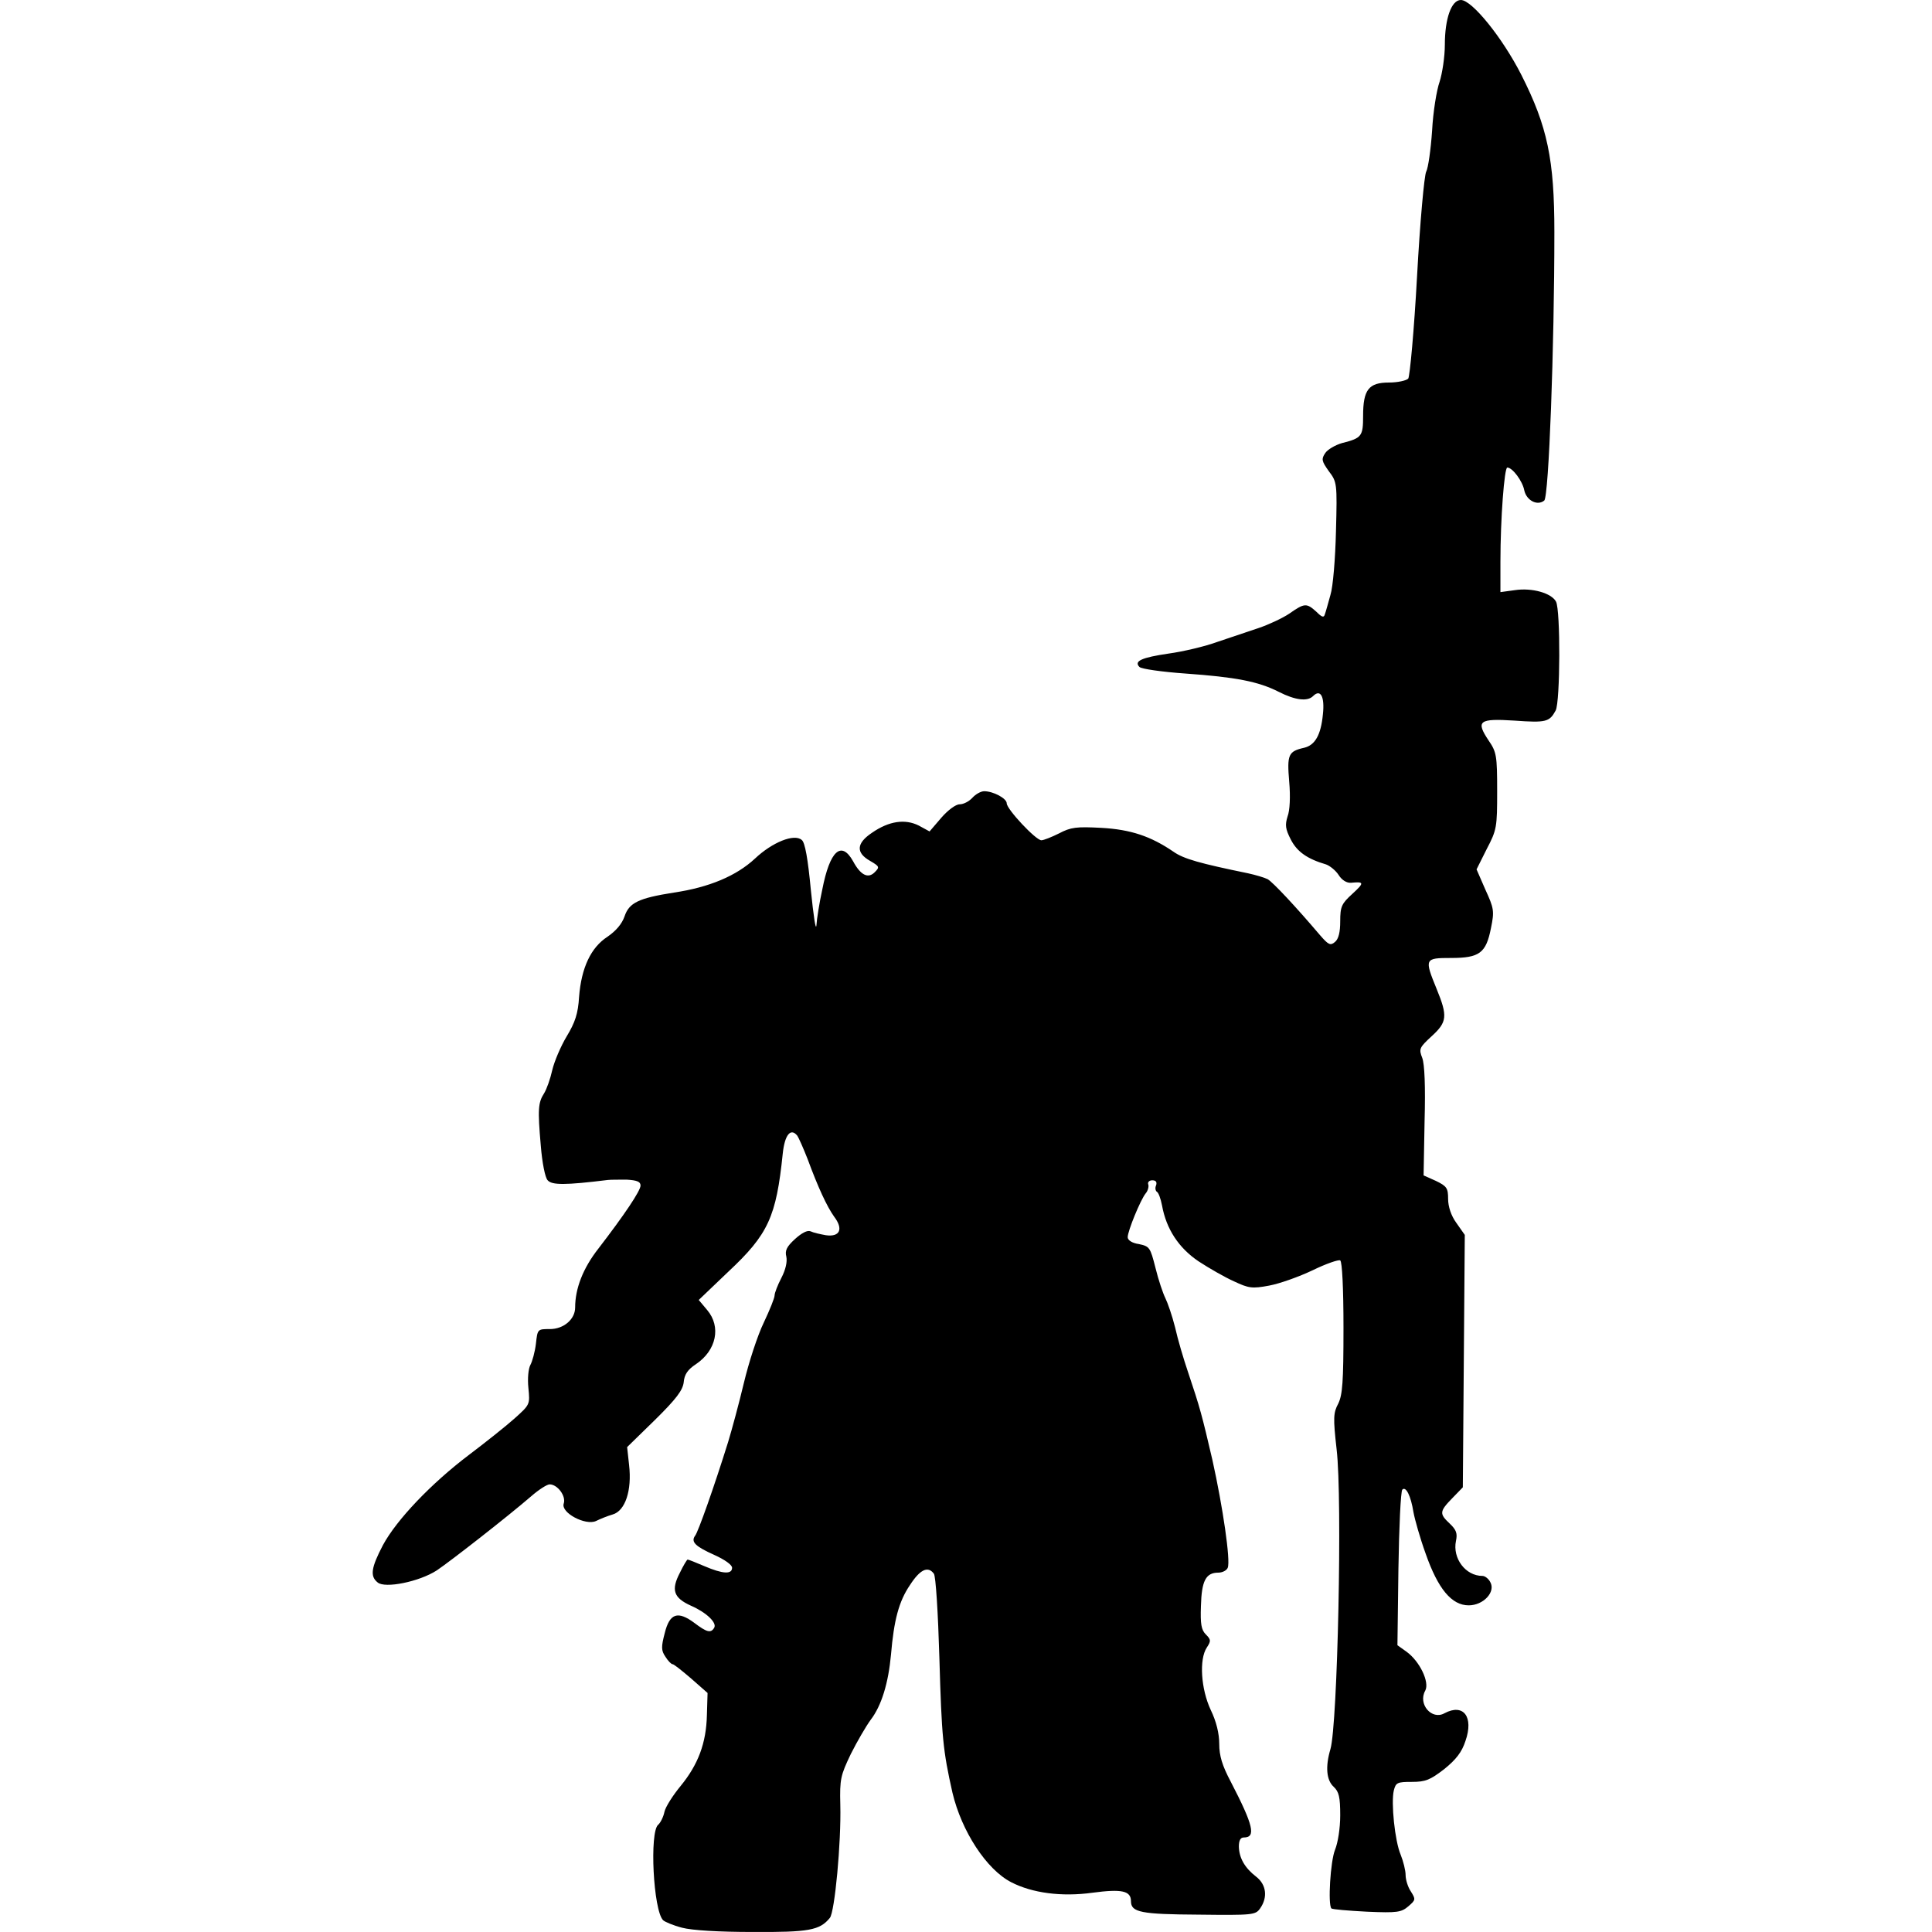 <?xml version="1.0" encoding="UTF-8"?>
<!DOCTYPE svg PUBLIC "-//W3C//DTD SVG 1.1//EN" "http://www.w3.org/Graphics/SVG/1.1/DTD/svg11.dtd">
<svg version="1.1" xmlns="http://www.w3.org/2000/svg" xmlns:xlink="http://www.w3.org/1999/xlink" x="0" y="0" width="500" height="500" viewBox="0, 0, 500, 500">
  <g id="layer101">
    <path d="M176.517,498.892 C174.232,498.299 172.032,497.368 171.609,496.945 C169.071,494.407 168.055,474.099 170.34,472.238 C170.932,471.73 171.694,470.207 171.948,468.938 C172.201,467.669 174.148,464.622 176.178,462.169 C180.663,456.669 182.778,451.169 182.948,443.807 L183.117,438.138 L178.886,434.415 C176.517,432.384 174.401,430.692 174.063,430.692 C173.724,430.692 172.878,429.846 172.201,428.746 C171.101,427.138 171.101,426.207 172.032,422.653 C173.301,417.492 175.417,416.815 179.732,420.03 C182.863,422.399 183.963,422.738 184.809,421.299 C185.655,420.03 182.863,417.322 178.801,415.546 C174.317,413.515 173.64,411.484 175.924,407.084 C176.855,405.138 177.786,403.615 177.955,403.615 C178.209,403.615 180.071,404.376 182.271,405.307 C187.009,407.338 189.463,407.507 189.463,405.73 C189.463,404.969 187.517,403.615 184.894,402.43 C179.986,400.23 178.717,399.046 179.901,397.438 C180.663,396.507 184.809,384.83 188.448,373.153 C189.378,370.107 191.24,363.253 192.509,357.923 C193.778,352.592 196.063,345.569 197.671,342.269 C199.194,339.053 200.463,335.923 200.463,335.246 C200.463,334.653 201.224,332.623 202.24,330.676 C203.34,328.561 203.763,326.53 203.509,325.261 C203.086,323.653 203.594,322.638 205.709,320.692 C207.486,319.084 208.924,318.323 209.771,318.661 C210.447,319 212.309,319.423 213.747,319.676 C217.386,320.184 218.317,318.069 215.863,314.853 C214.001,312.23 211.717,307.323 209.009,299.961 C207.909,297.169 206.724,294.461 206.301,293.869 C204.609,291.838 203.086,293.7 202.578,298.523 C200.886,314.938 198.855,319.423 188.448,329.153 L180.832,336.43 L183.032,339.053 C186.671,343.369 185.401,349.461 180.155,353.015 C177.955,354.453 177.109,355.723 176.94,357.753 C176.686,359.784 175.078,361.984 169.494,367.484 L162.301,374.507 L162.809,379.161 C163.571,385.761 161.794,391.007 158.578,391.938 C157.14,392.361 155.278,393.122 154.263,393.63 C151.555,394.899 145.124,391.515 145.886,389.146 C146.563,387.199 144.278,384.153 142.248,384.153 C141.571,384.153 139.455,385.507 137.509,387.199 C131.332,392.53 116.694,403.953 113.055,406.407 C108.486,409.369 99.601,411.146 97.74,409.538 C95.709,407.93 96.048,405.73 99.094,399.892 C102.648,393.292 111.617,383.899 121.348,376.538 C125.494,373.407 130.825,369.176 133.109,367.146 C137.171,363.507 137.171,363.507 136.748,359.192 C136.494,356.738 136.748,354.199 137.255,353.269 C137.763,352.338 138.44,349.884 138.694,347.769 C139.117,343.961 139.117,343.961 142.332,343.961 C145.886,343.961 148.848,341.423 148.848,338.376 C148.848,333.469 150.878,328.223 154.855,323.146 C161.624,314.346 165.771,308.169 165.771,306.815 C165.771,305.8 164.84,305.461 162.217,305.292 C160.186,305.292 157.986,305.292 157.309,305.376 C146.309,306.73 142.84,306.73 141.74,305.461 C141.063,304.784 140.301,300.807 139.963,296.576 C139.117,287.015 139.286,285.323 140.809,282.953 C141.486,281.853 142.417,279.23 142.924,276.946 C143.432,274.746 145.124,270.769 146.648,268.23 C148.848,264.592 149.609,262.307 149.863,257.992 C150.455,250.461 152.909,245.215 157.224,242.423 C159.424,240.9 160.948,239.123 161.624,237.177 C162.809,233.623 165.263,232.438 174.401,231 C183.54,229.646 190.563,226.684 195.386,222.2 C199.871,217.969 205.54,215.684 207.486,217.377 C208.332,217.969 209.094,222.284 209.855,230.407 C210.532,237.007 211.124,241.069 211.294,239.461 C211.378,237.854 212.055,233.623 212.817,230.154 C214.763,220.169 217.724,217.461 220.771,222.877 C222.717,226.515 224.663,227.446 226.355,225.754 C227.709,224.4 227.624,224.23 225.171,222.792 C221.447,220.677 221.617,218.223 225.678,215.515 C230.078,212.469 234.224,211.877 237.778,213.654 L240.571,215.177 L243.617,211.623 C245.309,209.677 247.34,208.154 248.355,208.154 C249.37,208.154 250.809,207.392 251.655,206.461 C252.501,205.53 253.855,204.769 254.701,204.769 C257.07,204.769 260.54,206.63 260.54,207.9 C260.54,209.423 268.07,217.461 269.509,217.461 C270.101,217.461 272.217,216.615 274.078,215.684 C277.124,214.077 278.563,213.907 284.994,214.246 C292.694,214.669 297.855,216.446 303.693,220.423 C306.317,222.284 310.632,223.469 322.986,226.007 C324.932,226.43 327.217,227.107 328.063,227.53 C329.417,228.292 335.424,234.723 341.601,242 C343.801,244.538 344.309,244.792 345.493,243.777 C346.424,243.015 346.847,241.238 346.847,238.446 C346.847,234.638 347.186,233.877 349.978,231.338 C353.109,228.461 353.109,228.123 349.64,228.461 C348.54,228.546 347.27,227.784 346.424,226.43 C345.663,225.246 344.14,224.061 343.209,223.723 C338.301,222.284 335.678,220.423 334.07,217.292 C332.632,214.5 332.547,213.484 333.224,211.284 C333.817,209.761 333.986,206.123 333.647,202.315 C333.055,195.292 333.393,194.446 337.54,193.515 C340.332,192.838 341.855,190.215 342.363,184.884 C342.87,180.315 341.77,178.2 339.824,180.146 C338.386,181.584 335.255,181.246 330.94,179.046 C325.609,176.338 319.77,175.238 306.74,174.307 C300.732,173.884 295.401,173.123 294.893,172.615 C293.37,171.092 295.486,170.161 302.424,169.146 C306.147,168.638 311.901,167.284 315.117,166.1 C318.417,165 323.155,163.392 325.693,162.546 C328.232,161.7 331.87,160.007 333.647,158.823 C337.624,156.031 338.132,156.031 340.67,158.315 C342.109,159.754 342.617,159.923 342.87,158.992 C343.124,158.315 343.717,156.115 344.309,154 C344.986,151.884 345.578,144.523 345.747,137.5 C346.086,124.977 346.001,124.723 343.886,121.931 C342.024,119.308 341.94,118.8 342.955,117.277 C343.547,116.346 345.578,115.161 347.355,114.654 C352.432,113.384 352.77,112.877 352.77,107.631 C352.77,100.861 354.209,99 359.455,99 C361.74,99 363.94,98.492 364.447,97.984 C364.87,97.392 365.97,85.461 366.732,71.5 C367.493,57.538 368.593,45.354 369.101,44.423 C369.609,43.492 370.286,38.754 370.624,33.846 C370.878,28.938 371.809,23.269 372.57,21.154 C373.247,19.038 373.924,14.723 373.924,11.592 C373.924,4.823 375.616,-0 378.07,-0 C380.947,-0 388.816,9.731 393.724,19.377 C400.493,32.746 402.27,41.292 402.27,60.077 C402.27,89.861 400.832,128.615 399.647,129.546 C397.87,130.984 395.078,129.546 394.486,126.923 C394.063,124.554 391.44,121 390.086,121 C389.324,121 388.309,134.2 388.309,145.369 L388.309,153.238 L392.032,152.731 C396.516,152.054 401.509,153.492 402.693,155.692 C403.878,157.892 403.793,181.584 402.609,183.869 C401.001,186.83 400.155,187.084 391.947,186.492 C382.724,185.9 381.878,186.577 385.263,191.654 C387.293,194.615 387.463,195.546 387.463,204.684 C387.463,214.077 387.378,214.754 384.755,219.746 L382.132,224.992 L384.416,230.238 C386.616,235.061 386.786,235.738 385.855,240.223 C384.586,246.653 382.893,247.923 375.532,247.923 C368.678,247.923 368.593,248.092 371.809,255.961 C374.686,262.984 374.516,264.507 370.54,268.146 C367.324,271.107 367.155,271.446 368.086,273.815 C368.678,275.423 368.932,281.092 368.678,290.23 L368.424,304.192 L371.64,305.63 C374.432,306.984 374.77,307.492 374.77,310.284 C374.77,312.23 375.532,314.6 376.886,316.461 L379.086,319.592 L378.832,352.253 L378.578,384.915 L375.87,387.707 C372.486,391.176 372.486,391.769 375.193,394.307 C376.886,395.915 377.224,396.846 376.801,398.792 C375.87,403.276 379.255,407.846 383.655,407.846 C384.332,407.846 385.263,408.607 385.686,409.453 C387.124,411.992 383.909,415.461 380.101,415.461 C375.701,415.461 372.147,411.23 368.932,402.007 C367.493,398.03 366.14,393.207 365.801,391.346 C365.124,387.115 363.855,384.576 362.924,385.507 C362.501,385.93 362.078,395.153 361.909,405.984 L361.655,425.784 L364.024,427.476 C367.409,429.93 370.032,435.346 368.847,437.546 C366.901,441.015 370.54,445.246 373.84,443.384 C378.747,440.761 381.455,444.315 379.255,450.576 C378.324,453.453 376.801,455.399 373.755,457.853 C370.116,460.645 368.932,461.153 365.378,461.153 C361.655,461.153 361.232,461.322 360.724,463.353 C359.963,466.484 360.978,476.469 362.501,480.022 C363.178,481.715 363.77,484.084 363.77,485.269 C363.77,486.453 364.363,488.399 365.124,489.499 C366.393,491.53 366.393,491.699 364.532,493.307 C362.67,494.915 361.655,495.084 353.786,494.745 C348.963,494.492 344.816,494.153 344.563,493.899 C343.632,492.884 344.309,481.715 345.493,478.753 C346.255,476.892 346.847,473.169 346.847,469.784 C346.847,465.045 346.509,463.692 345.155,462.422 C343.293,460.73 342.955,457.261 344.309,452.692 C346.17,446.43 347.44,387.876 345.917,375.099 C344.986,366.892 345.07,365.623 346.34,363.253 C347.44,360.969 347.693,357.669 347.693,343.623 C347.693,333.469 347.355,326.53 346.847,326.192 C346.424,325.938 343.209,327.038 339.74,328.73 C336.186,330.423 331.193,332.2 328.486,332.707 C324.001,333.553 323.155,333.384 319.347,331.607 C317.063,330.592 312.917,328.223 310.209,326.446 C305.047,322.976 301.832,318.069 300.732,311.976 C300.393,310.2 299.801,308.592 299.378,308.423 C299.04,308.169 298.87,307.407 299.209,306.73 C299.463,305.884 299.124,305.461 298.194,305.461 C297.432,305.461 296.924,305.969 297.178,306.561 C297.347,307.069 297.094,308.169 296.501,308.846 C295.147,310.538 291.847,318.576 291.847,320.184 C291.847,320.946 292.947,321.707 294.724,321.961 C297.517,322.553 297.686,322.807 299.04,328.138 C299.801,331.269 300.986,334.738 301.578,335.923 C302.17,337.107 303.355,340.492 304.117,343.538 C304.793,346.584 306.317,351.746 307.417,354.961 C310.632,364.523 311.055,366.215 313.763,377.807 C316.47,389.992 318.501,403.869 317.74,405.73 C317.486,406.407 316.386,406.999 315.286,406.999 C312.07,406.999 310.97,409.115 310.801,415.63 C310.632,420.284 310.886,421.807 312.07,422.992 C313.424,424.346 313.424,424.684 312.324,426.376 C310.293,429.422 310.801,437.122 313.34,442.538 C314.778,445.499 315.54,448.63 315.54,451.338 C315.54,454.384 316.301,456.922 318.501,461.069 C324.424,472.492 325.101,475.538 321.886,475.538 C321.04,475.538 320.617,476.299 320.617,477.907 C320.701,480.869 322.14,483.407 325.101,485.692 C327.724,487.722 328.147,491.022 326.117,493.899 C324.932,495.592 324.255,495.676 310.209,495.507 C295.317,495.422 292.694,494.915 292.694,492.038 C292.694,489.33 290.324,488.822 282.709,489.838 C274.755,490.938 267.14,489.922 261.724,487.13 C255.294,483.83 248.863,473.93 246.494,463.945 C244.04,453.03 243.701,449.646 243.109,428.999 C242.771,417.492 242.178,407.761 241.671,407.253 C240.147,405.223 238.117,406.153 235.494,410.215 C232.617,414.446 231.347,419.269 230.586,428.238 C229.909,435.599 228.132,441.438 225.34,445.076 C224.155,446.684 221.786,450.746 220.178,453.961 C217.555,459.461 217.301,460.392 217.471,467.076 C217.724,476.807 216.032,494.83 214.763,496.353 C212.14,499.569 209.347,500.076 194.794,499.992 C185.994,499.992 179.055,499.569 176.517,498.892 z" fill="#000000"/>
  </g>
</svg>
